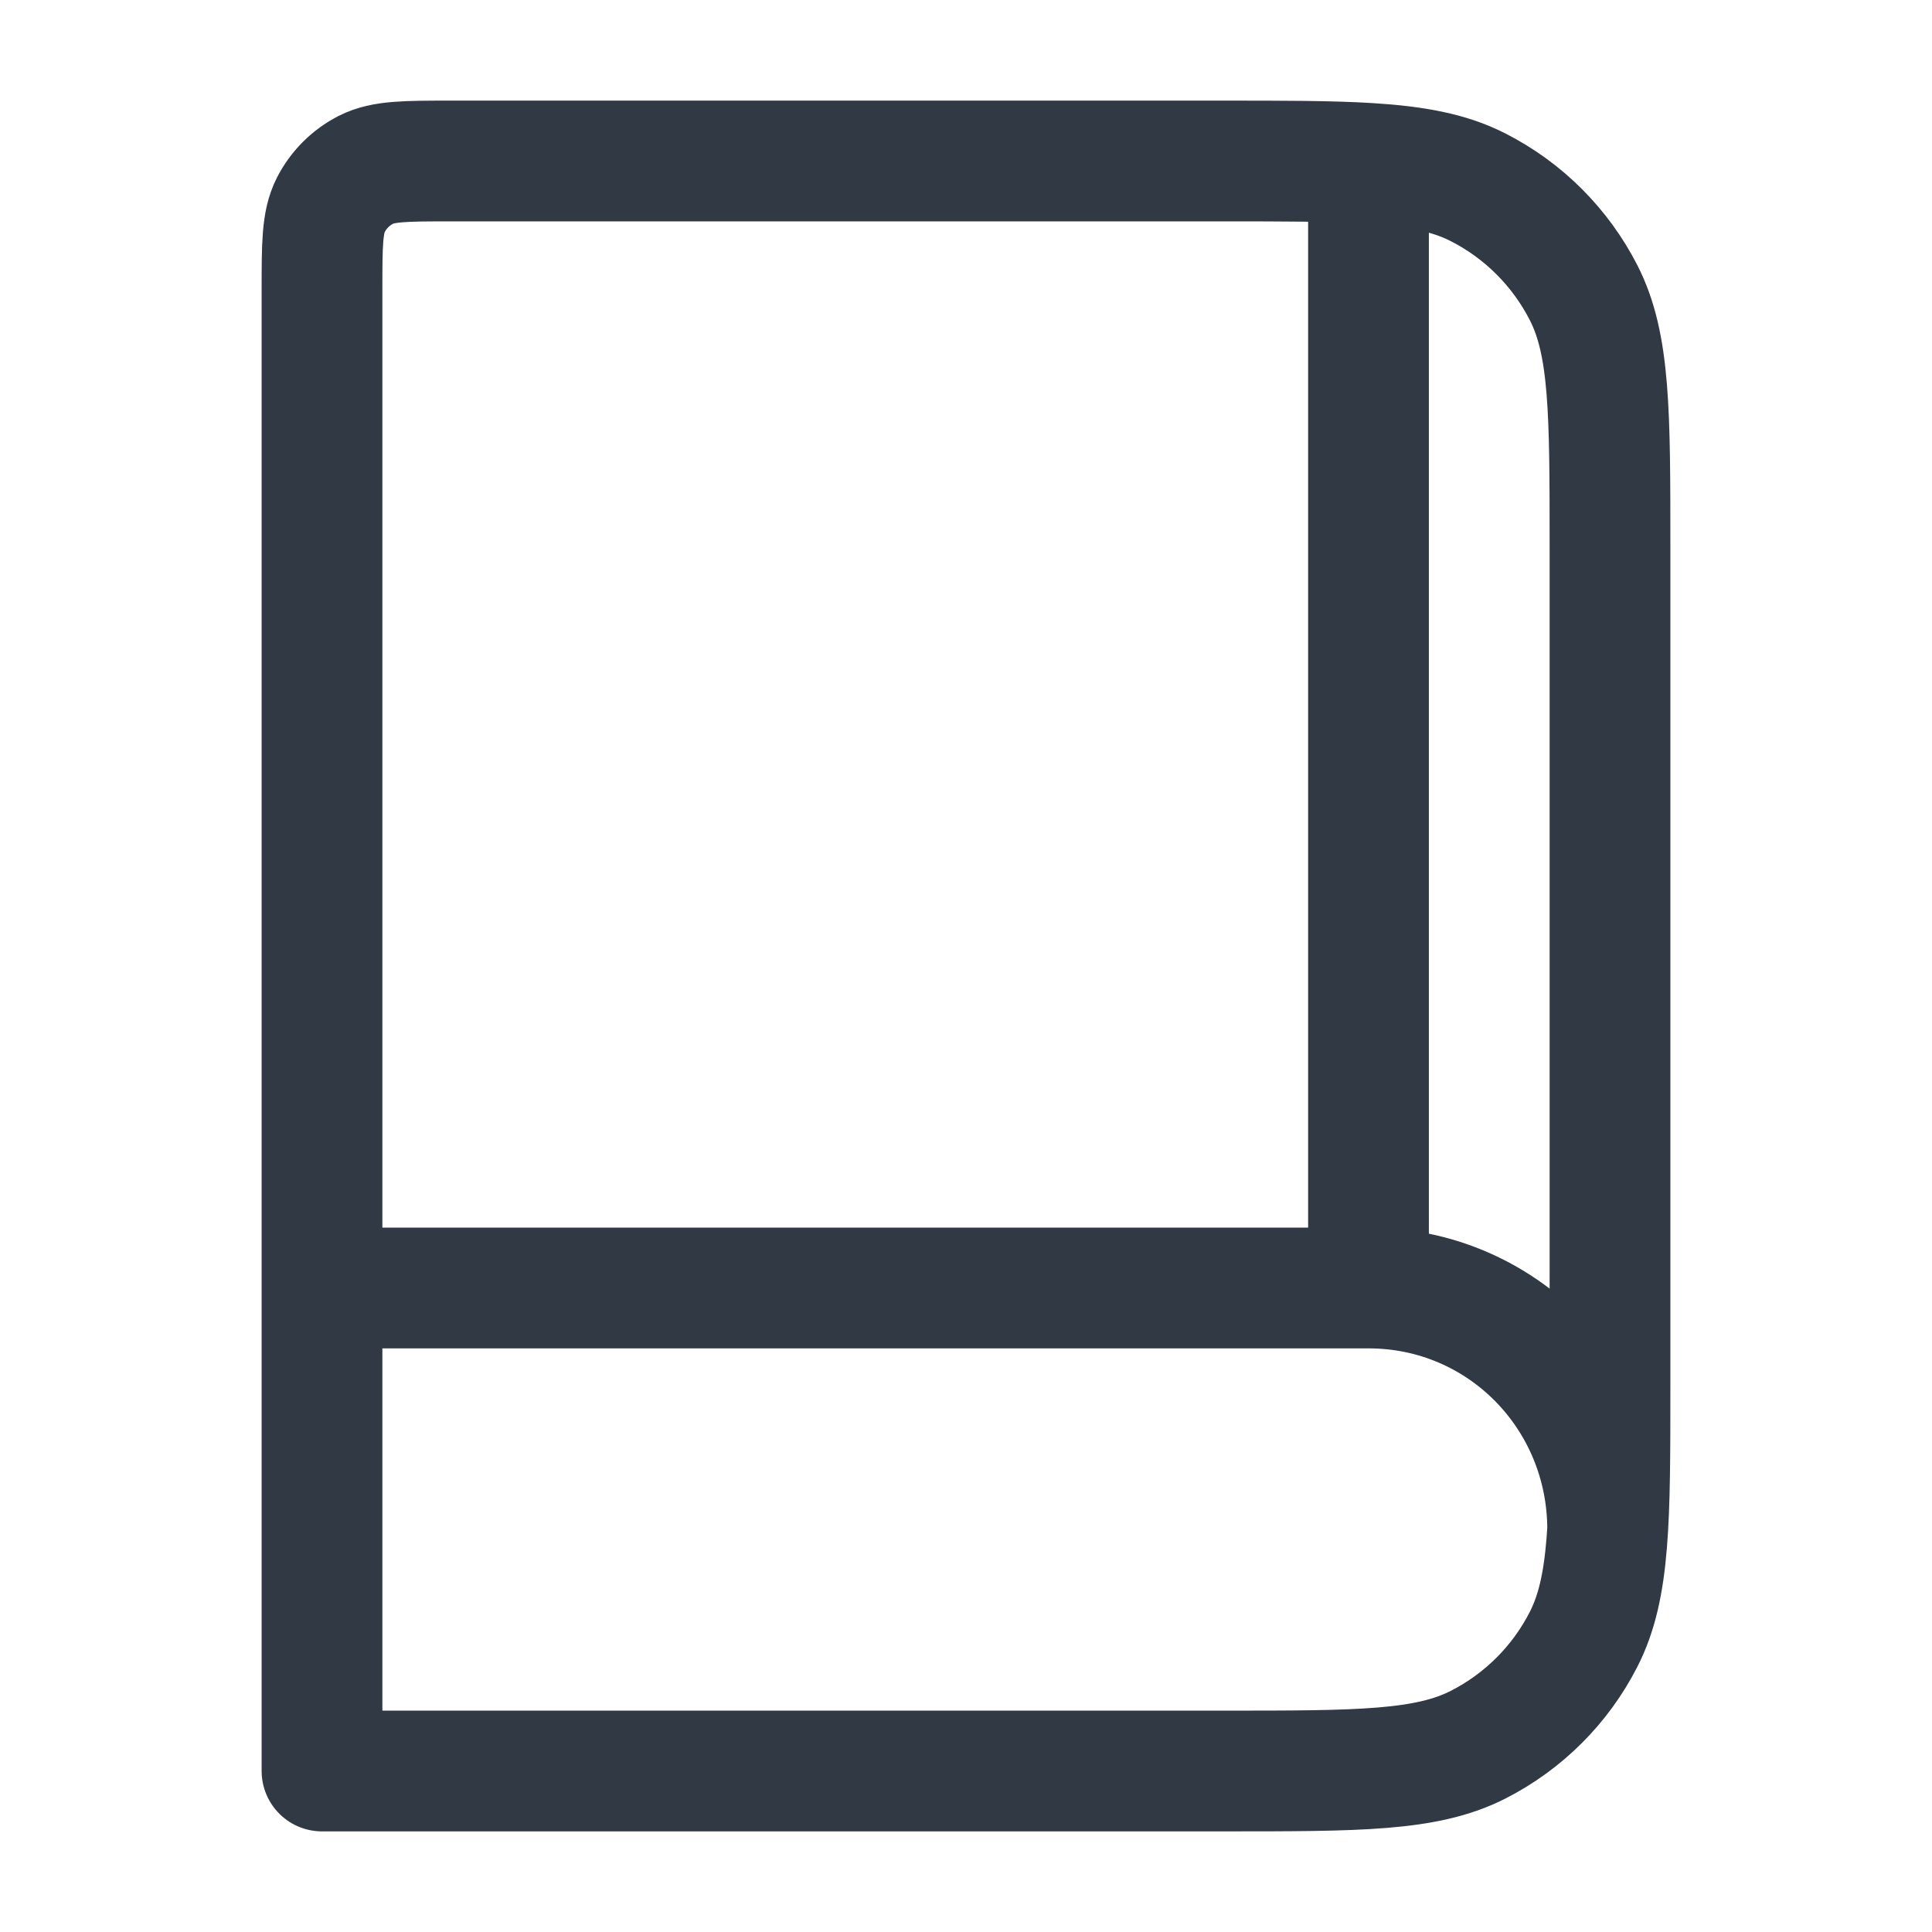 <svg width="24" height="24" viewBox="0 0 24 24" fill="none" xmlns="http://www.w3.org/2000/svg">
<path d="M17 16C18.657 16 19.971 17.343 19.971 19M17 16H4M17 16V2.029M4 16V3.6C4 3.04 4 2.76 4.109 2.546C4.205 2.358 4.358 2.205 4.546 2.109C4.76 2 5.04 2 5.6 2H15.2C15.947 2 16.529 2 17 2.029M4 16V22H15.2C16.88 22 17.72 22 18.362 21.673C18.927 21.385 19.385 20.927 19.673 20.362C20 19.72 20 18.88 20 17.2V6.8C20 5.12 20 4.28 19.673 3.638C19.385 3.074 18.927 2.615 18.362 2.327C18.006 2.145 17.588 2.065 17 2.029" stroke="#313944" stroke-width="1.5" stroke-linecap="round" stroke-linejoin="round"/>
</svg>
